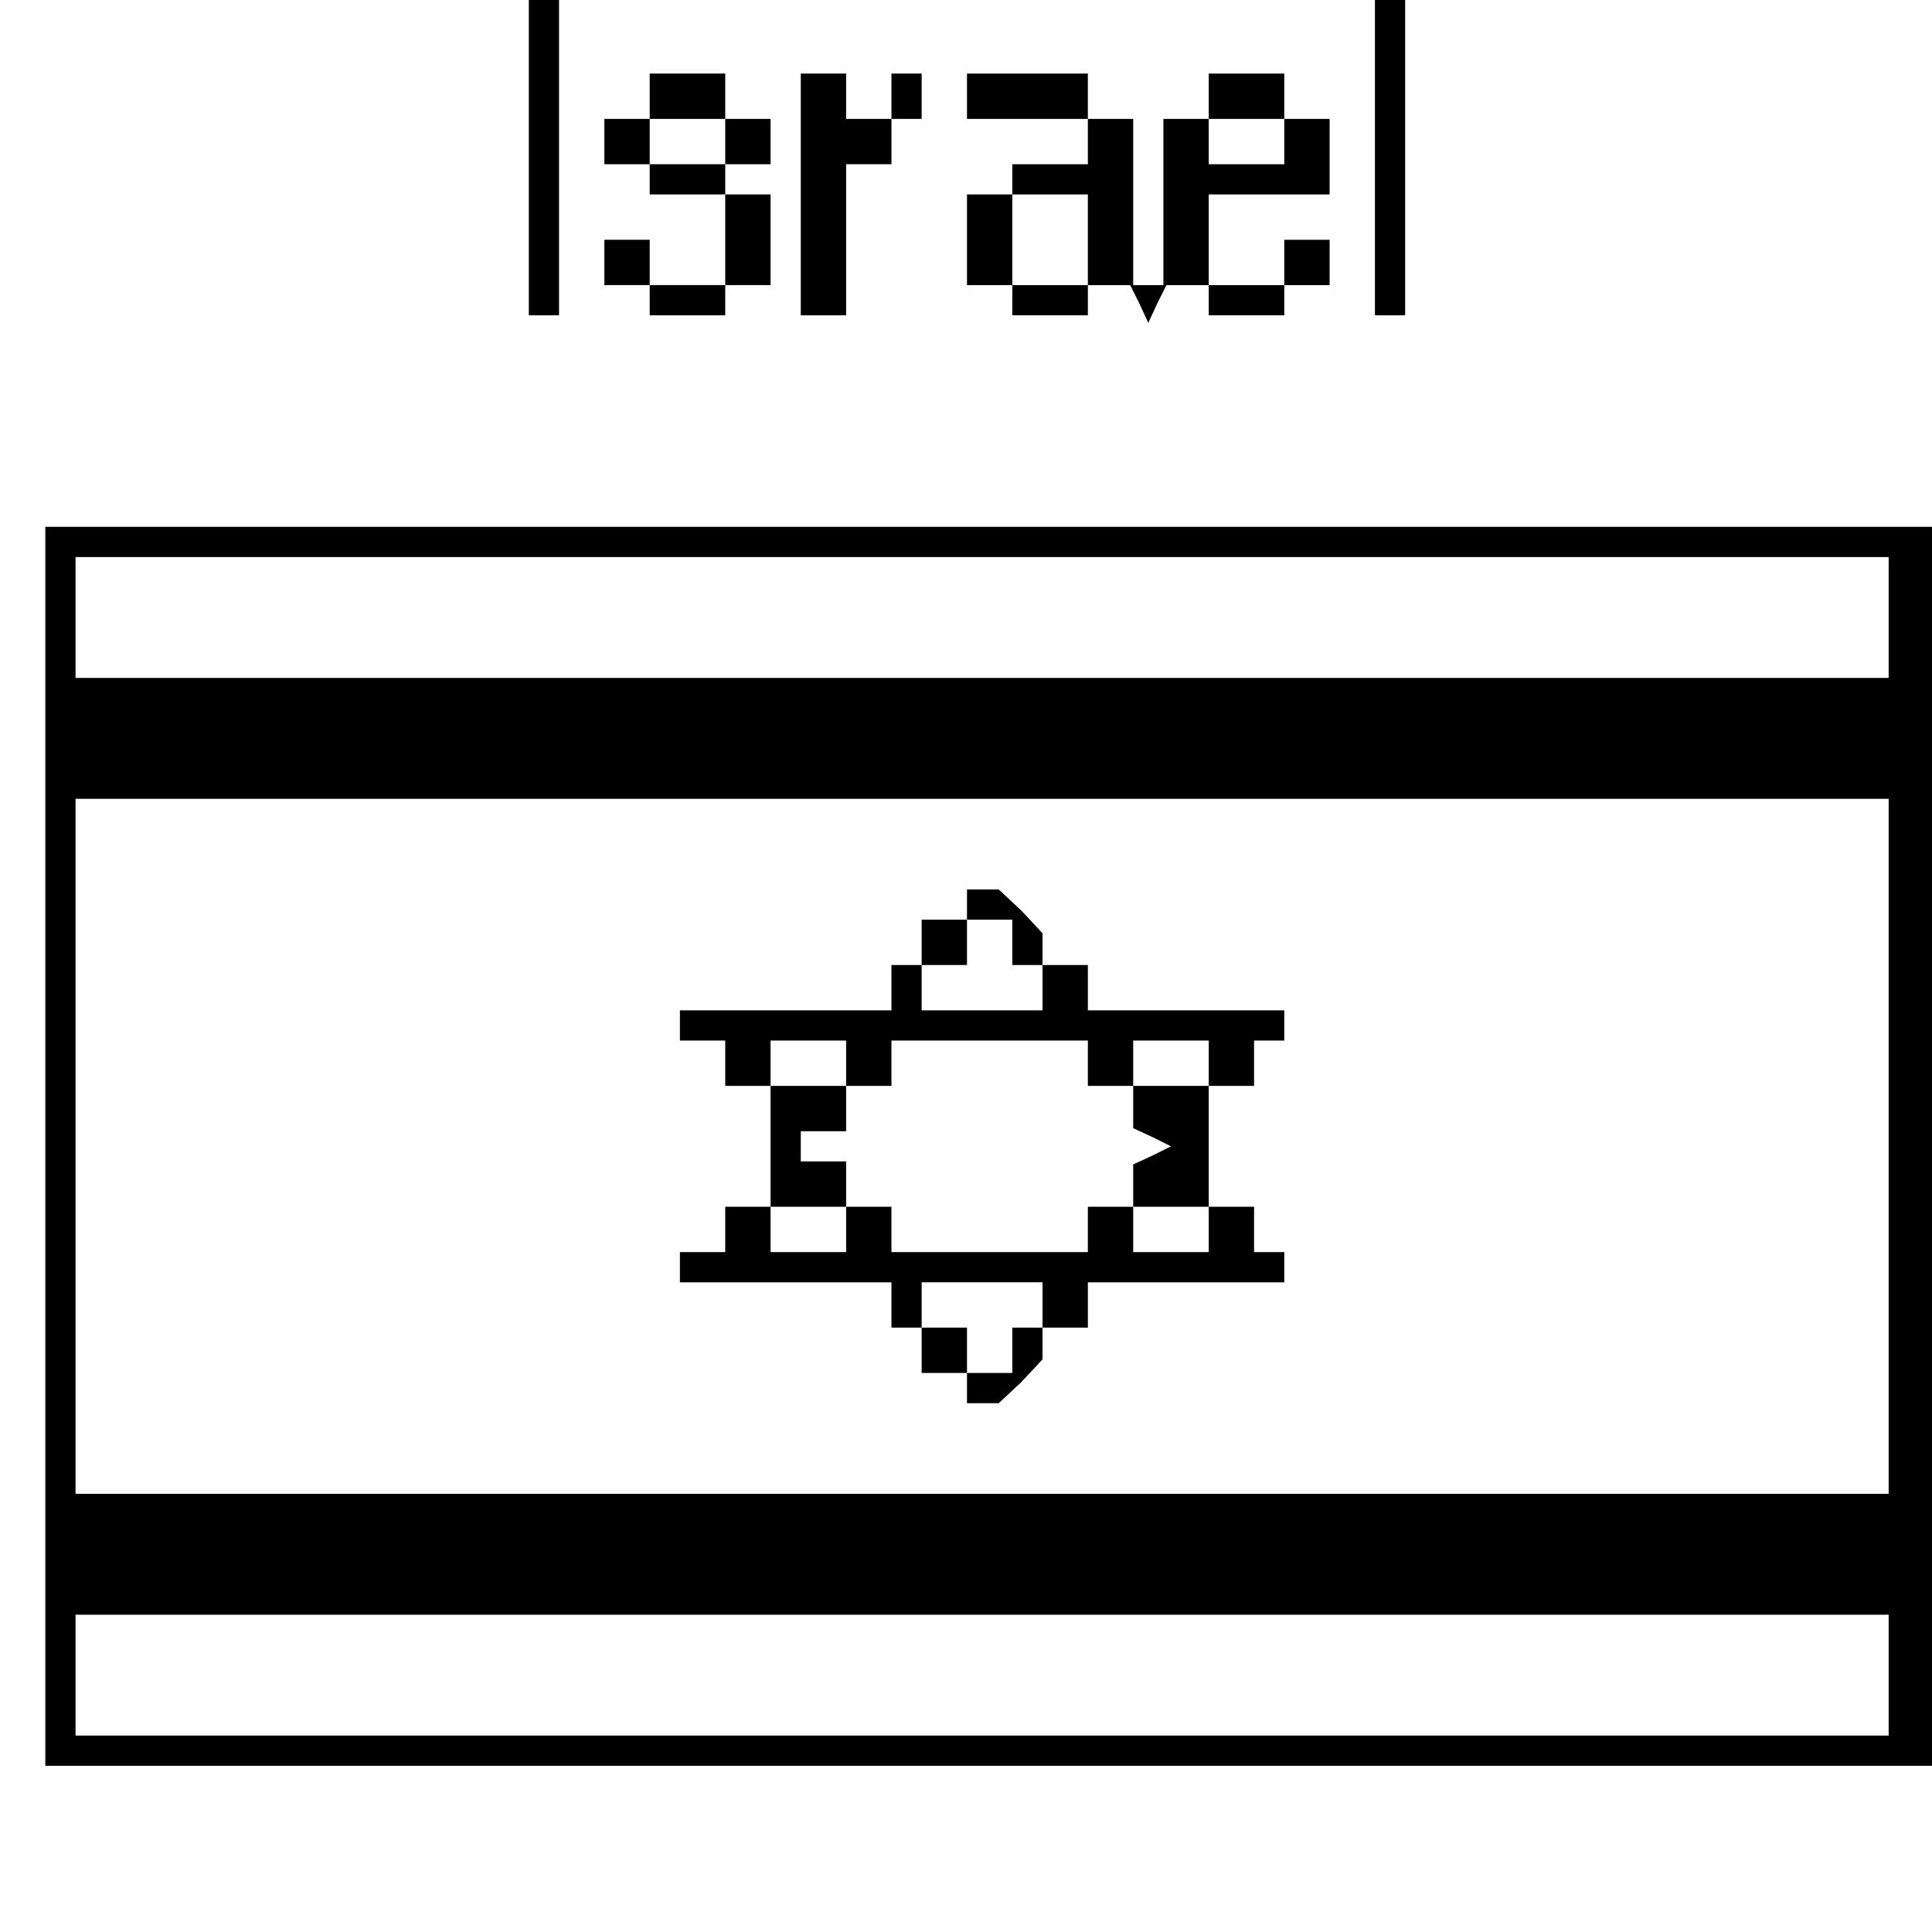 <?xml version="1.0" standalone="no"?>
<!DOCTYPE svg PUBLIC "-//W3C//DTD SVG 20010904//EN"
 "http://www.w3.org/TR/2001/REC-SVG-20010904/DTD/svg10.dtd">
<svg version="1.0" xmlns="http://www.w3.org/2000/svg"
 width="468pt" height="468pt" viewBox="0 0 468 468"
 preserveAspectRatio="xMidYMid meet">
<g transform="translate(0,468) scale(0.366,-0.366)"
fill="#000000" stroke="none">
<path d="M350 1175 l0 -105 10 0 10 0 0 105 0 105 -10 0 -10 0 0 -105z"/>
<path d="M910 1175 l0 -105 10 0 10 0 0 105 0 105 -10 0 -10 0 0 -105z"/>
<path d="M430 1215 l0 -15 -15 0 -15 0 0 -15 0 -15 15 0 15 0 0 -10 0 -10 25
0 25 0 0 -30 0 -30 -25 0 -25 0 0 15 0 15 -15 0 -15 0 0 -15 0 -15 15 0 15 0
0 -10 0 -10 25 0 25 0 0 10 0 10 15 0 15 0 0 30 0 30 -15 0 -15 0 0 10 0 10
15 0 15 0 0 15 0 15 -15 0 -15 0 0 15 0 15 -25 0 -25 0 0 -15z m50 -30 l0 -15
-25 0 -25 0 0 15 0 15 25 0 25 0 0 -15z"/>
<path d="M530 1150 l0 -80 15 0 15 0 0 50 0 50 15 0 15 0 0 15 0 15 10 0 10 0
0 15 0 15 -10 0 -10 0 0 -15 0 -15 -15 0 -15 0 0 15 0 15 -15 0 -15 0 0 -80z"/>
<path d="M640 1215 l0 -15 40 0 40 0 0 -15 0 -15 -25 0 -25 0 0 -10 0 -10 -15
0 -15 0 0 -30 0 -30 15 0 15 0 0 -10 0 -10 25 0 25 0 0 10 0 10 14 0 14 0 6
-12 6 -13 6 13 6 12 14 0 14 0 0 -10 0 -10 25 0 25 0 0 10 0 10 15 0 15 0 0
15 0 15 -15 0 -15 0 0 -15 0 -15 -25 0 -25 0 0 30 0 30 40 0 40 0 0 25 0 25
-15 0 -15 0 0 15 0 15 -25 0 -25 0 0 -15 0 -15 -15 0 -15 0 0 -55 0 -55 -10 0
-10 0 0 55 0 55 -15 0 -15 0 0 15 0 15 -40 0 -40 0 0 -15z m210 -30 l0 -15
-25 0 -25 0 0 15 0 15 25 0 25 0 0 -15z m-130 -65 l0 -30 -25 0 -25 0 0 30 0
30 25 0 25 0 0 -30z"/>
<path d="M30 520 l0 -410 625 0 625 0 0 410 0 410 -625 0 -625 0 0 -410z
m1220 350 l0 -40 -600 0 -600 0 0 40 0 40 600 0 600 0 0 -40z m0 -350 l0 -230
-600 0 -600 0 0 230 0 230 600 0 600 0 0 -230z m0 -350 l0 -40 -600 0 -600 0
0 40 0 40 600 0 600 0 0 -40z"/>
<path d="M640 680 l0 -10 -15 0 -15 0 0 -15 0 -15 -10 0 -10 0 0 -15 0 -15
-70 0 -70 0 0 -10 0 -10 15 0 15 0 0 -15 0 -15 15 0 15 0 0 -40 0 -40 -15 0
-15 0 0 -15 0 -15 -15 0 -15 0 0 -10 0 -10 70 0 70 0 0 -15 0 -15 10 0 10 0 0
-15 0 -15 15 0 15 0 0 -10 0 -10 11 0 10 0 15 14 14 15 0 10 0 11 15 0 15 0 0
15 0 15 65 0 65 0 0 10 0 10 -10 0 -10 0 0 15 0 15 -15 0 -15 0 0 40 0 40 15
0 15 0 0 15 0 15 10 0 10 0 0 10 0 10 -65 0 -65 0 0 15 0 15 -15 0 -15 0 0 11
0 10 -14 15 -15 14 -10 0 -11 0 0 -10z m30 -25 l0 -15 10 0 10 0 0 -15 0 -15
-40 0 -40 0 0 15 0 15 15 0 15 0 0 15 0 15 15 0 15 0 0 -15z m-110 -80 l0 -15
-25 0 -25 0 0 15 0 15 25 0 25 0 0 -15z m160 0 l0 -15 15 0 15 0 0 -14 0 -14
13 -6 12 -6 -12 -6 -13 -6 0 -14 0 -14 -15 0 -15 0 0 -15 0 -15 -65 0 -65 0 0
15 0 15 -15 0 -15 0 0 15 0 15 -15 0 -15 0 0 10 0 10 15 0 15 0 0 15 0 15 15
0 15 0 0 15 0 15 65 0 65 0 0 -15z m80 0 l0 -15 -25 0 -25 0 0 15 0 15 25 0
25 0 0 -15z m-240 -110 l0 -15 -25 0 -25 0 0 15 0 15 25 0 25 0 0 -15z m240 0
l0 -15 -25 0 -25 0 0 15 0 15 25 0 25 0 0 -15z m-110 -50 l0 -15 -10 0 -10 0
0 -15 0 -15 -15 0 -15 0 0 15 0 15 -15 0 -15 0 0 15 0 15 40 0 40 0 0 -15z"/>
</g>
</svg>
